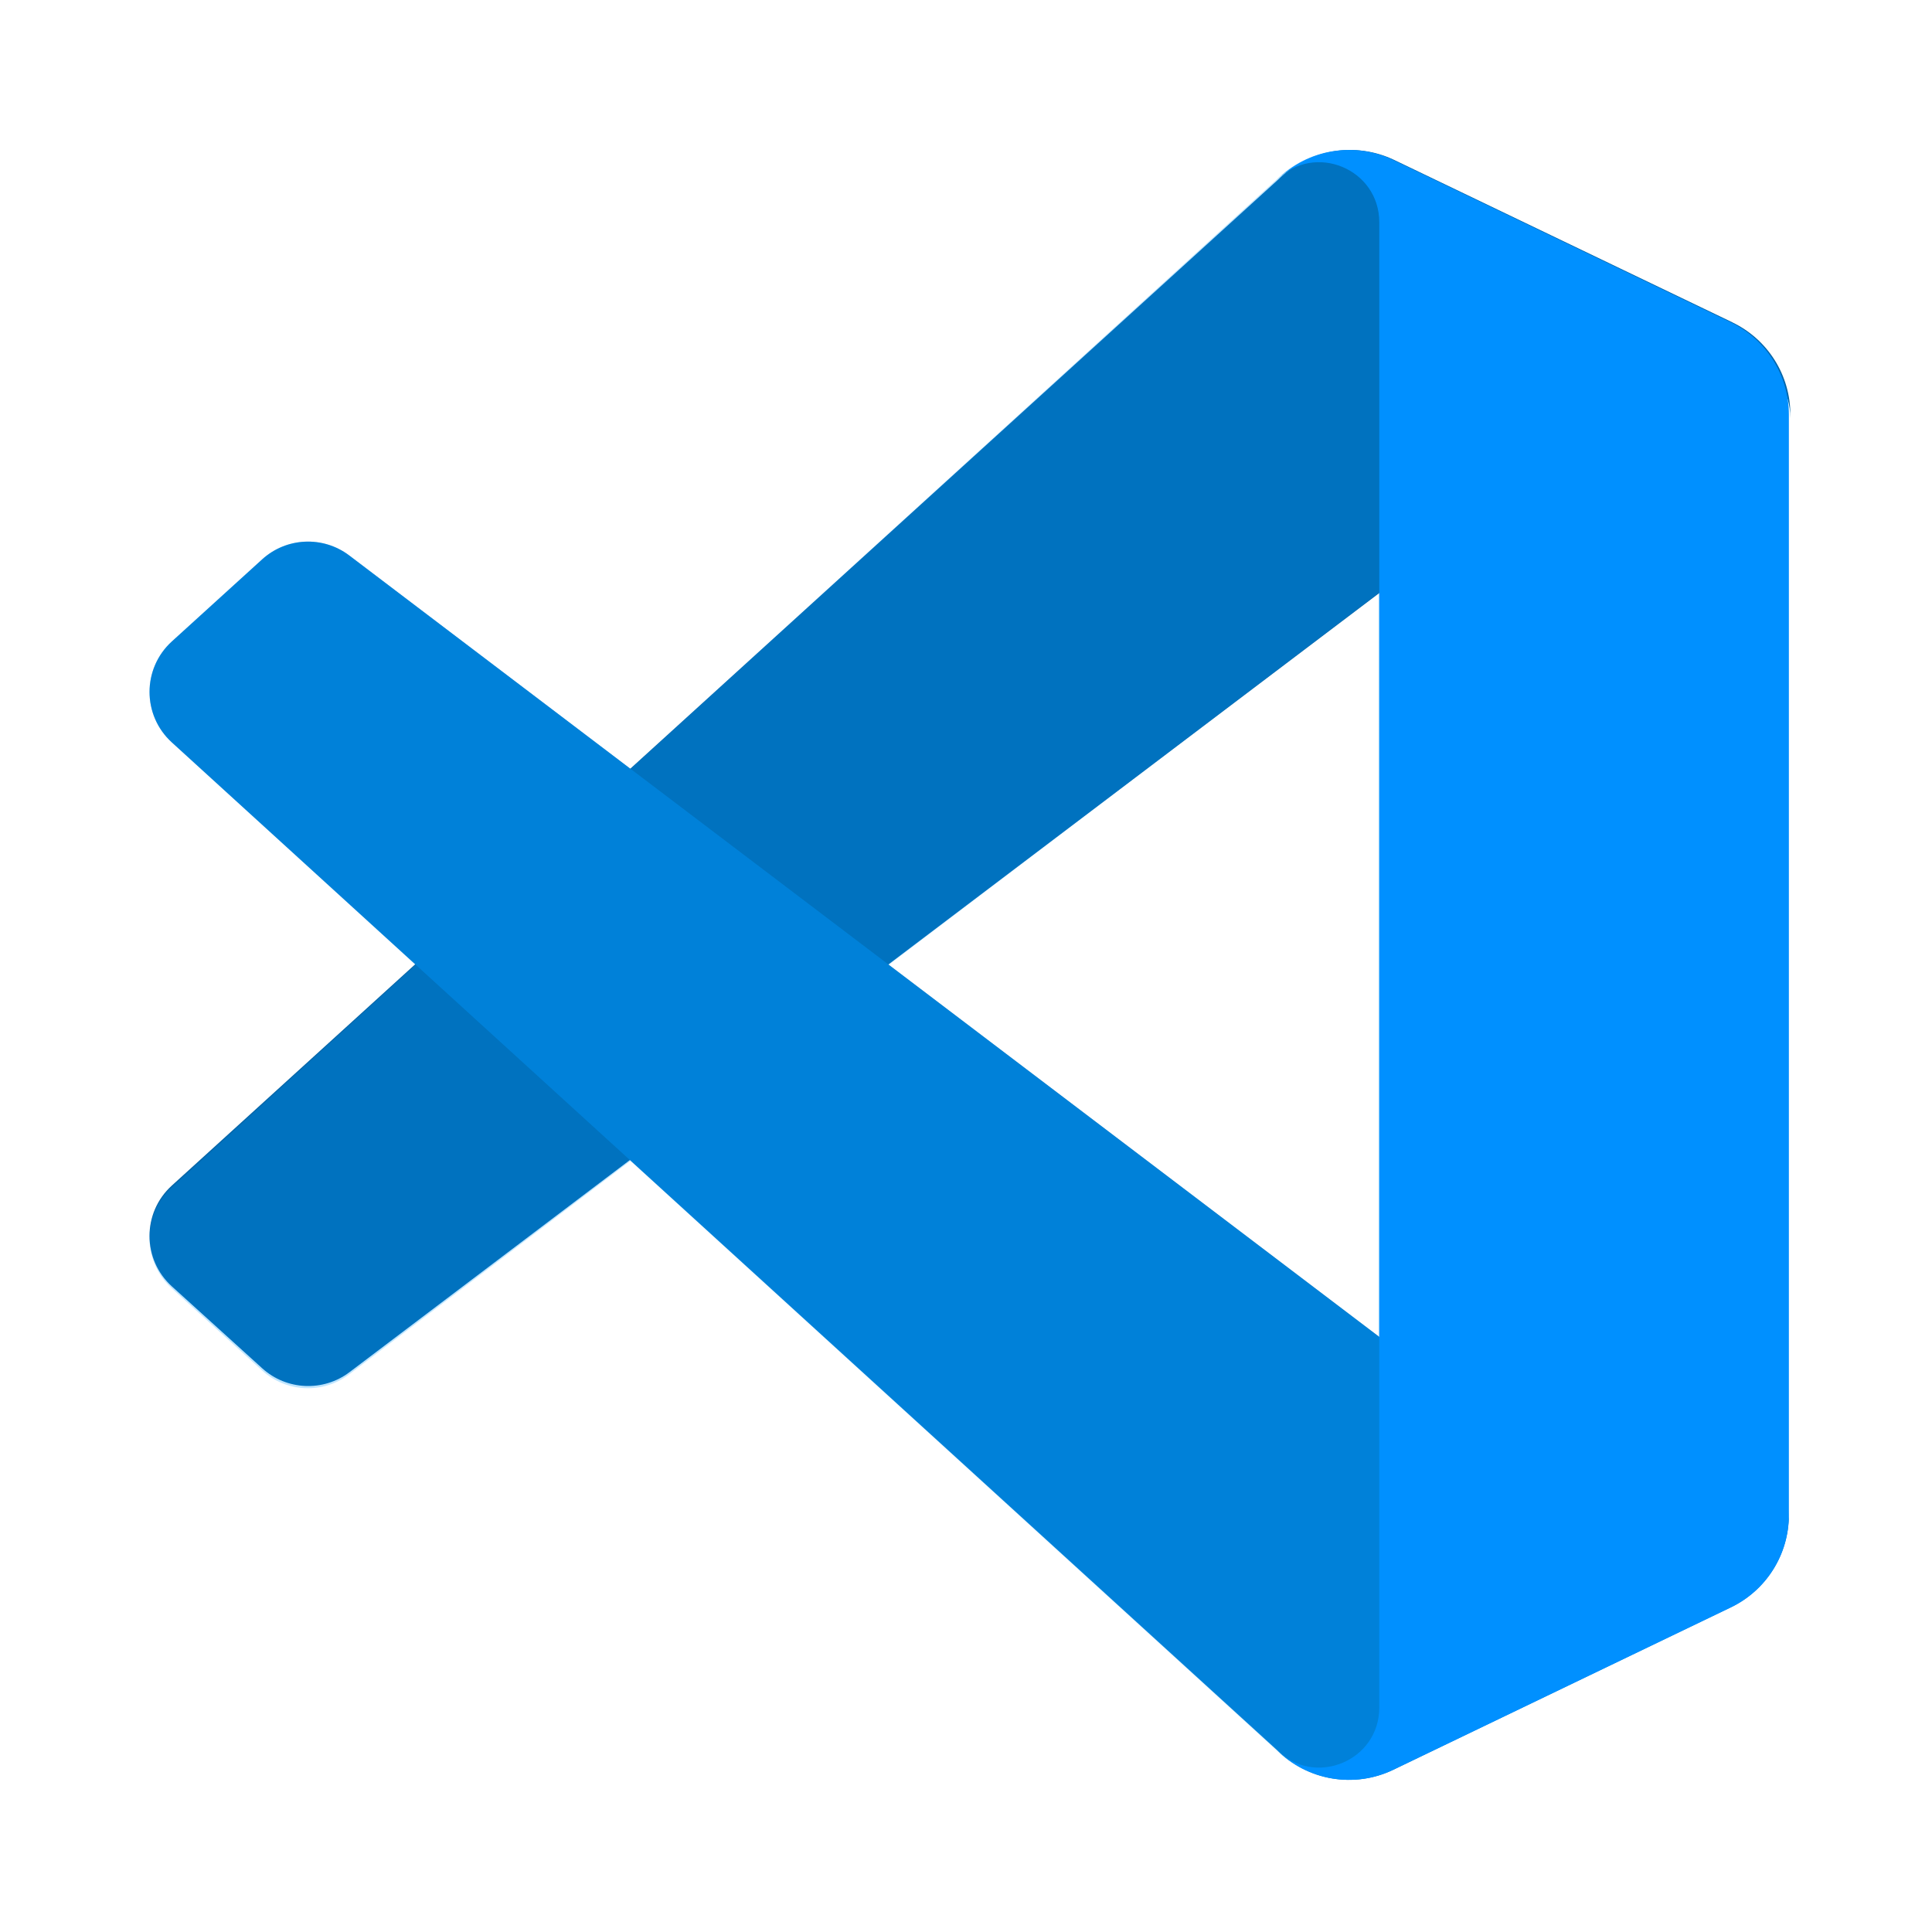 <?xml version="1.0" encoding="UTF-8" standalone="no"?>
<svg
   xmlns:dc="http://purl.org/dc/elements/1.1/"
   xmlns:cc="http://creativecommons.org/ns#"
   xmlns:rdf="http://www.w3.org/1999/02/22-rdf-syntax-ns#"
   xmlns:svg="http://www.w3.org/2000/svg"
   xmlns="http://www.w3.org/2000/svg"
   xmlns:sodipodi="http://sodipodi.sourceforge.net/DTD/sodipodi-0.dtd"
   xmlns:inkscape="http://www.inkscape.org/namespaces/inkscape"
   height="48"
   width="48"
   version="1.1"
   id="svg9"
   sodipodi:docname="visualstudiocode.svg"
   inkscape:version="0.92.4 5da689c313, 2019-01-14">
  <defs
     id="defs13">
    <filter
       color-interpolation-filters="sRGB"
       filterUnits="userSpaceOnUse"
       height="236.149"
       width="298.822"
       y="40.523"
       x="-21.49"
       id="filter0_d">
      <feFlood
         id="feFlood844"
         result="BackgroundImageFix"
         flood-opacity="0" />
      <feColorMatrix
         id="feColorMatrix846"
         values="0 0 0 0 0 0 0 0 0 0 0 0 0 0 0 0 0 0 127 0"
         type="matrix"
         in="SourceAlpha" />
      <feOffset
         id="feOffset848" />
      <feGaussianBlur
         id="feGaussianBlur850"
         stdDeviation="10.667" />
      <feColorMatrix
         id="feColorMatrix852"
         values="0 0 0 0 0 0 0 0 0 0 0 0 0 0 0 0 0 0 0.25 0"
         type="matrix" />
      <feBlend
         id="feBlend854"
         result="effect1_dropShadow"
         in2="BackgroundImageFix"
         mode="overlay" />
      <feBlend
         id="feBlend856"
         result="shape"
         in2="effect1_dropShadow"
         in="SourceGraphic"
         mode="normal" />
    </filter>
    <filter
       color-interpolation-filters="sRGB"
       filterUnits="userSpaceOnUse"
       height="297.347"
       width="122.667"
       y="-20.674"
       x="154.667"
       id="filter1_d">
      <feFlood
         id="feFlood859"
         result="BackgroundImageFix"
         flood-opacity="0" />
      <feColorMatrix
         id="feColorMatrix861"
         values="0 0 0 0 0 0 0 0 0 0 0 0 0 0 0 0 0 0 127 0"
         type="matrix"
         in="SourceAlpha" />
      <feOffset
         id="feOffset863" />
      <feGaussianBlur
         id="feGaussianBlur865"
         stdDeviation="10.667" />
      <feColorMatrix
         id="feColorMatrix867"
         values="0 0 0 0 0 0 0 0 0 0 0 0 0 0 0 0 0 0 0.25 0"
         type="matrix" />
      <feBlend
         id="feBlend869"
         result="effect1_dropShadow"
         in2="BackgroundImageFix"
         mode="overlay" />
      <feBlend
         id="feBlend871"
         result="shape"
         in2="effect1_dropShadow"
         in="SourceGraphic"
         mode="normal" />
    </filter>
    <linearGradient
       gradientUnits="userSpaceOnUse"
       y2="255.34"
       x2="127.844"
       y1="0.66"
       x1="127.844"
       id="paint0_linear">
      <stop
         id="stop874"
         stop-color="white" />
      <stop
         id="stop876"
         stop-opacity="0"
         stop-color="white"
         offset="1" />
    </linearGradient>
  </defs>
  <sodipodi:namedview
     pagecolor="#ffffff"
     bordercolor="#666666"
     borderopacity="1"
     objecttolerance="10"
     gridtolerance="10"
     guidetolerance="10"
     inkscape:pageopacity="0"
     inkscape:pageshadow="2"
     inkscape:window-width="1366"
     inkscape:window-height="699"
     id="namedview11"
     showgrid="false"
     inkscape:zoom="6.9532166"
     inkscape:cx="19.937531"
     inkscape:cy="25.288606"
     inkscape:window-x="0"
     inkscape:window-y="0"
     inkscape:window-maximized="1"
     inkscape:current-layer="g842" />
  <linearGradient
     id="a"
     gradientUnits="userSpaceOnUse"
     x1="2.315"
     x2="45.55"
     y1="3.661"
     y2="44.136"
     gradientTransform="translate(-133.463,-16.108)">
    <stop
       offset="0"
       stop-color="#ff00d4"
       id="stop2" />
    <stop
       offset="1"
       stop-color="#4300ff"
       stop-opacity=".945"
       id="stop4" />
  </linearGradient>
  <g
     style="fill:none"
     mask="url(#mask0)"
     id="g842"
     transform="translate(66.504,-32.945)">
    <path
       style="fill:#0065a9;stroke-width:1"
       inkscape:connector-curvature="0"
       d="m -23.464,40.953 -8.395,-4.031 c -0.972,-0.467 -2.133,-0.27 -2.896,0.491 l -27.481,24.988 c -0.739,0.672 -0.738,1.833 0.002,2.504 l 2.245,2.035 c 0.605,0.549 1.516,0.589 2.168,0.096 l 33.093,-25.037 c 1.11,-0.84 2.705,-0.05 2.705,1.34 v -0.097 c 0,-0.976 -0.56,-1.865 -1.442,-2.288 z"
       id="path828" />
    <path
       id="path830"
       d="m 246.94,228.362 -52.747,25.397 c -6.105,2.939 -13.402,1.699 -18.194,-3.092 L 3.324,93.227 C -1.321,88.993 -1.315,81.68 3.335,77.452 L 17.44,64.63 c 3.802,-3.457 9.528,-3.711 13.622,-0.605 L 239.003,221.773 c 6.976,5.292 16.996,0.317 16.996,-8.44 v 0.613 c 0,6.146 -3.521,11.749 -9.059,14.416 z"
       inkscape:connector-curvature="0"
       style="fill:#007acc;stroke-width:6.292;filter:url(#filter0_d)"
       transform="matrix(0.159,0,0,0.159,-62.764,36.566)" />
    <path
       id="path834"
       d="m 194.196,253.763 c -6.107,2.937 -13.404,1.696 -18.196,-3.096 5.904,5.904 16,1.722 16,-6.628 V 11.961 c 0,-8.35 -10.096,-12.532 -16,-6.627 4.792,-4.792 12.089,-6.034 18.196,-3.097 l 52.738,25.362 c 5.542,2.665 9.066,8.27 9.066,14.419 V 213.983 c 0,6.149 -3.524,11.754 -9.066,14.419 z"
       inkscape:connector-curvature="0"
       style="opacity:1;fill:#008eff;stroke-width:6.292;filter:url(#filter1_d);fill-opacity:1"
       transform="matrix(0.159,0,0,0.159,-62.764,36.566)" />
    <g
       style="opacity:0.25;mix-blend-mode:overlay;stroke-width:6.292"
       id="g840"
       transform="matrix(0.159,0,0,0.159,-62.764,36.566)">
      <path
         style="clip-rule:evenodd;fill:#0099ff;fill-opacity:1;fill-rule:evenodd;stroke-width:6.292"
         inkscape:connector-curvature="0"
         d="m 181.378,254.252 c 4.032,1.57 8.63,1.47 12.699,-0.488 l 52.706,-25.362 c 5.539,-2.665 9.061,-8.27 9.061,-14.419 V 42.018 c 0,-6.149 -3.522,-11.754 -9.06,-14.419 L 194.077,2.237 c -5.34,-2.57 -11.591,-1.94 -16.279,1.467 -0.669,0.487 -1.307,1.03 -1.906,1.629 L 74.993,97.386 31.043,64.025 C 26.952,60.919 21.229,61.173 17.429,64.63 L 3.333,77.452 c -4.648,4.228 -4.653,11.54 -0.012,15.775 L 41.436,128 3.322,162.773 c -4.642,4.235 -4.636,11.547 0.012,15.775 L 17.429,191.37 c 3.8,3.457 9.523,3.711 13.614,0.606 l 43.95,-33.362 100.899,92.053 c 1.596,1.597 3.471,2.8 5.486,3.585 z M 191.883,69.885 115.323,128 l 76.56,58.115 z"
         id="path838" />
    </g>
  </g>
</svg>
